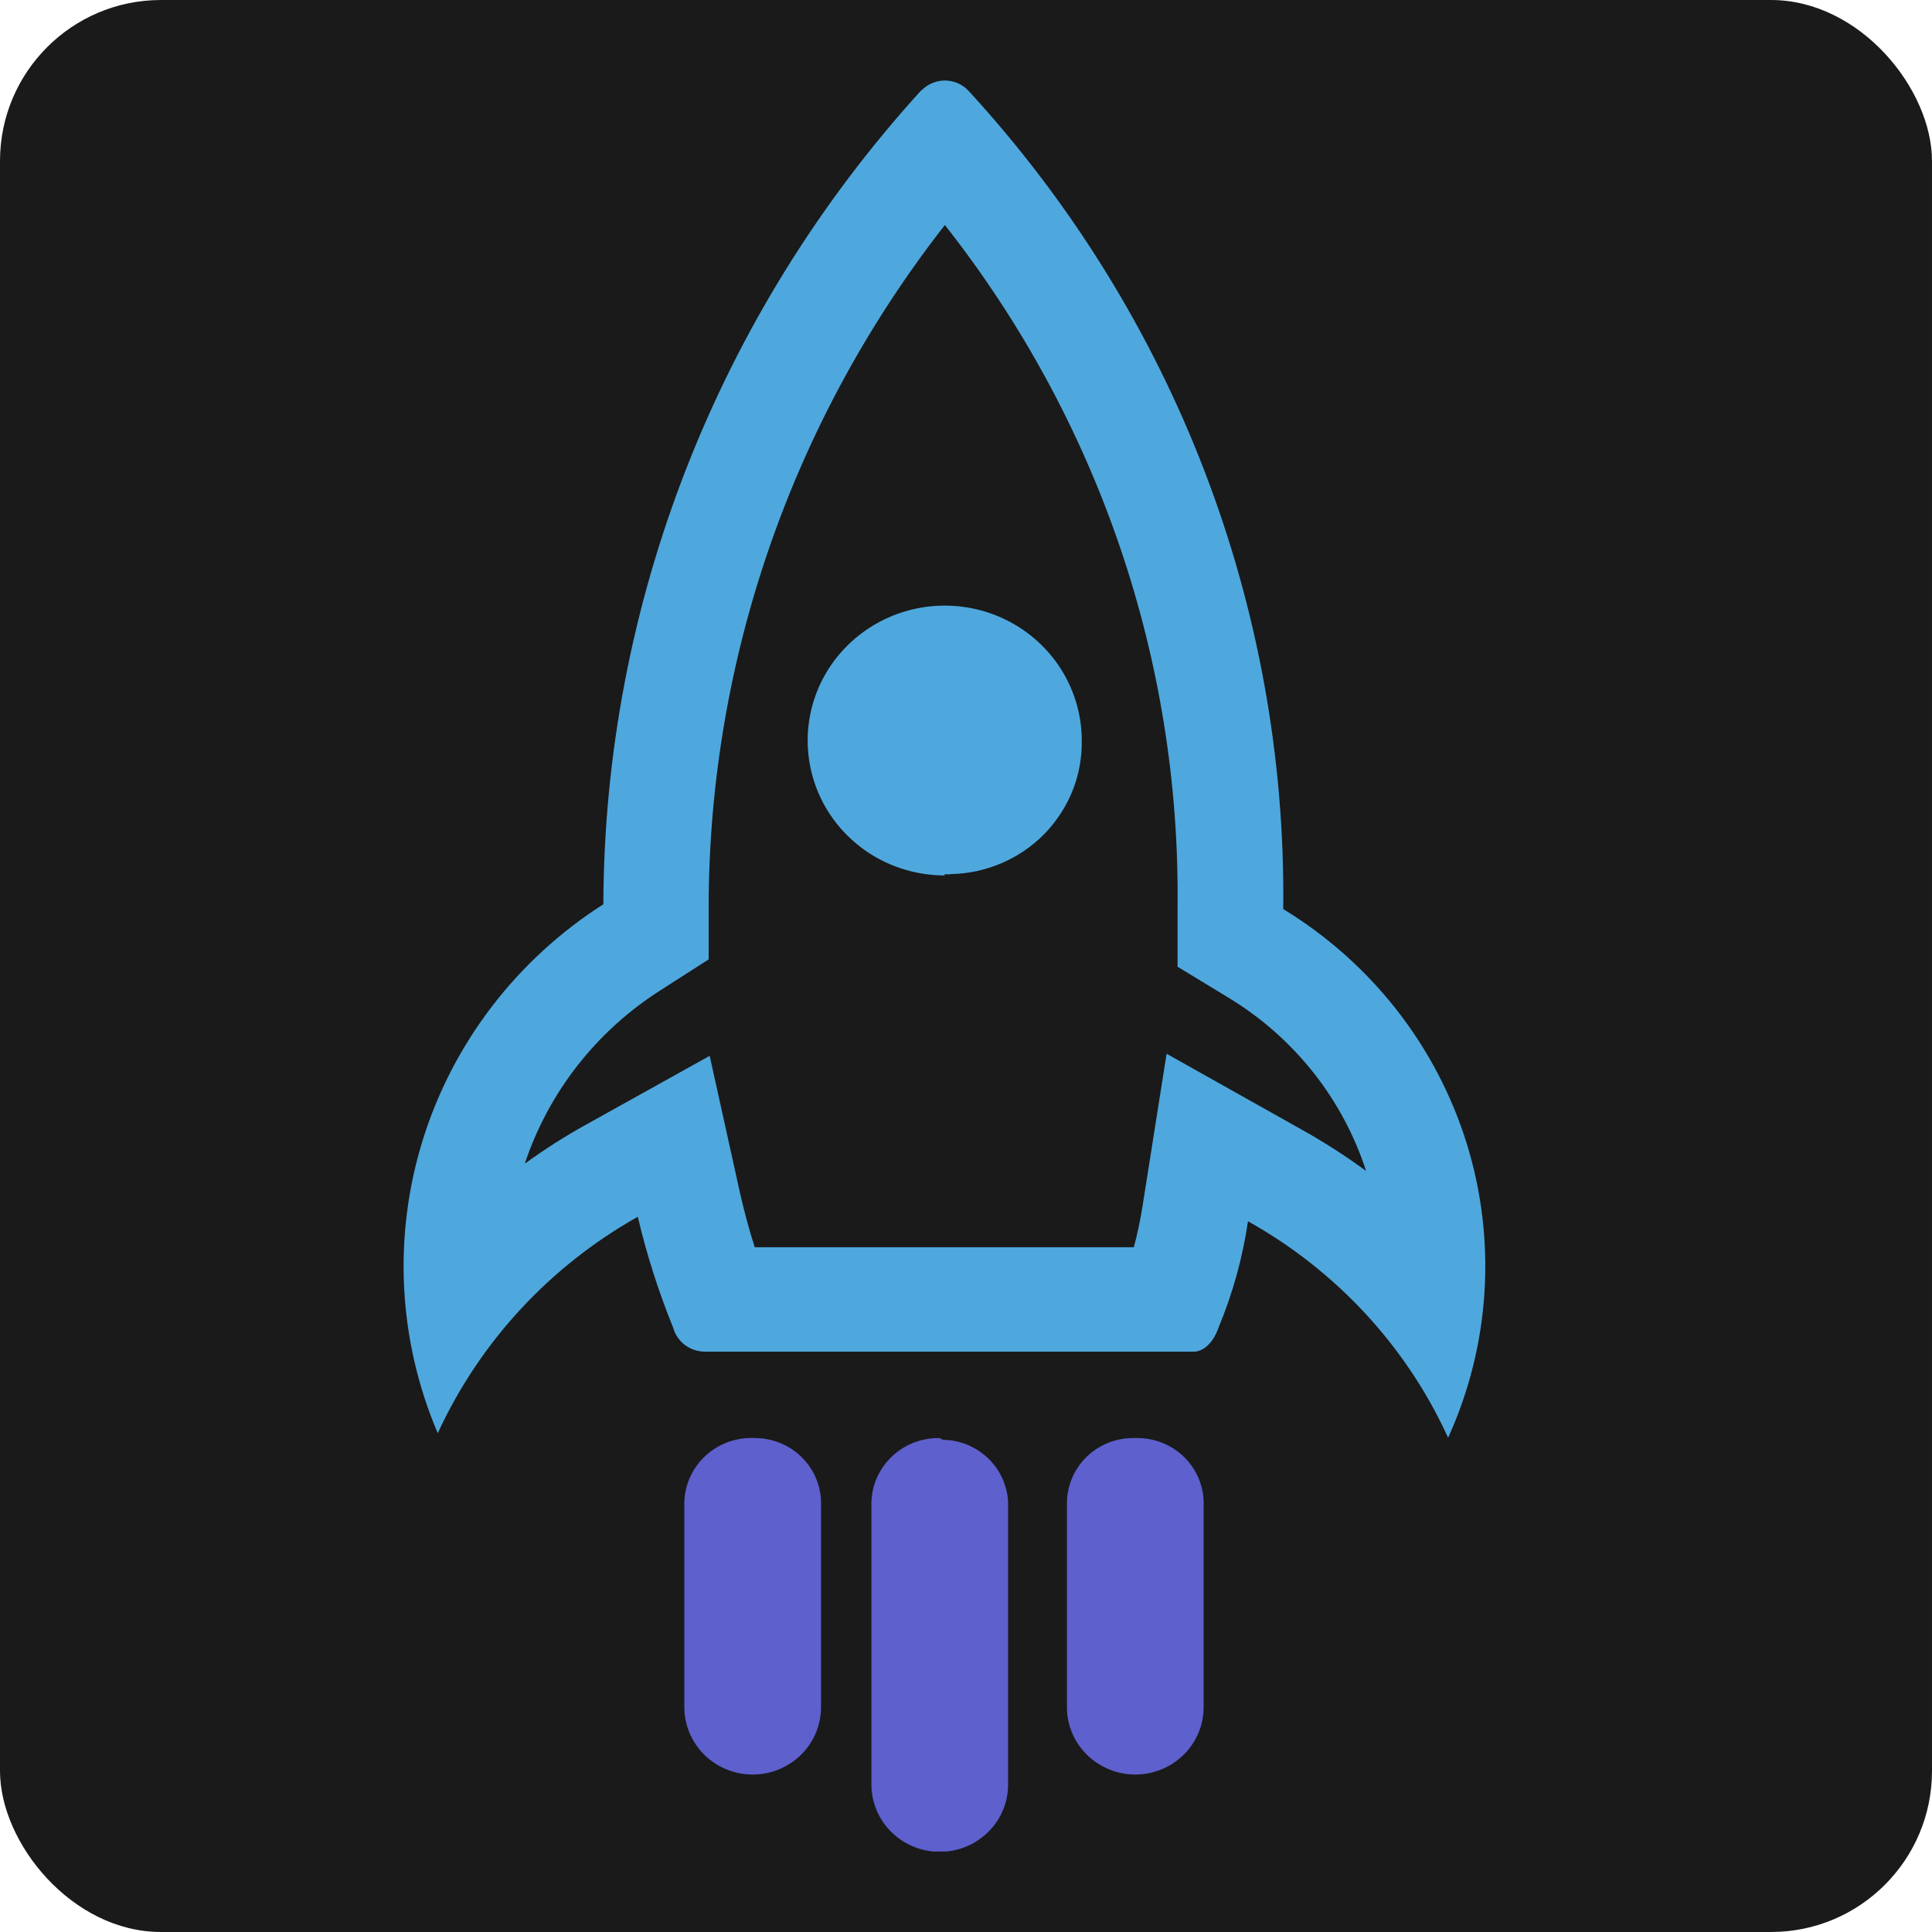 <svg width="24" height="24" viewBox="0 0 24 24" fill="none" xmlns="http://www.w3.org/2000/svg">
<rect width="24" height="24" rx="2" fill="#1A1A1A"/>
<g clip-path="url(#clip0_2412_96)">
<path d="M11.735 2.792C13.645 5.217 14.665 8.208 14.628 11.276V12.009L15.258 12.392C16.073 12.885 16.68 13.65 16.97 14.546C16.715 14.359 16.449 14.188 16.173 14.034L14.492 13.09L14.191 14.995C14.164 15.163 14.129 15.33 14.085 15.494H9.376C9.306 15.279 9.249 15.063 9.197 14.839L8.816 13.116L7.267 13.978C7.008 14.122 6.758 14.282 6.519 14.456C6.814 13.569 7.408 12.809 8.204 12.302L8.803 11.918V11.237C8.814 8.181 9.846 5.214 11.74 2.792H11.735ZM11.74 1C11.642 1 11.547 1.035 11.473 1.099L11.433 1.134C8.91 3.912 7.508 7.506 7.495 11.233C6.424 11.917 5.631 12.95 5.255 14.151C4.879 15.352 4.944 16.645 5.438 17.804C5.958 16.672 6.828 15.731 7.923 15.115C8.033 15.584 8.18 16.043 8.361 16.49C8.384 16.575 8.435 16.651 8.506 16.706C8.577 16.76 8.665 16.79 8.755 16.791H14.829C14.952 16.791 15.075 16.675 15.136 16.494C15.313 16.07 15.436 15.625 15.503 15.171C16.601 15.785 17.472 16.726 17.989 17.86C18.513 16.707 18.594 15.405 18.218 14.198C17.841 12.99 17.032 11.958 15.941 11.293C15.984 7.544 14.59 3.916 12.037 1.134C11.999 1.092 11.953 1.058 11.901 1.035C11.849 1.012 11.792 1 11.735 1H11.74Z" fill="#4EA8DE"/>
<path d="M11.735 10.875C11.399 10.875 11.071 10.777 10.791 10.594C10.511 10.41 10.293 10.149 10.164 9.844C10.035 9.538 10 9.202 10.065 8.877C10.129 8.552 10.29 8.254 10.527 8.019C10.764 7.784 11.066 7.623 11.395 7.557C11.725 7.491 12.066 7.522 12.378 7.647C12.689 7.772 12.956 7.985 13.145 8.259C13.333 8.533 13.435 8.855 13.438 9.186V9.186C13.443 9.401 13.405 9.614 13.327 9.814C13.248 10.014 13.13 10.197 12.98 10.353C12.83 10.508 12.65 10.632 12.45 10.719C12.251 10.806 12.036 10.853 11.819 10.858C11.791 10.863 11.763 10.863 11.735 10.858V10.875Z" fill="#4EA8DE"/>
<path d="M14.103 17.864C13.993 17.861 13.884 17.879 13.782 17.917C13.68 17.956 13.586 18.014 13.507 18.089C13.428 18.164 13.365 18.253 13.322 18.352C13.278 18.451 13.255 18.558 13.254 18.666V21.208C13.254 21.429 13.343 21.642 13.503 21.799C13.662 21.955 13.878 22.044 14.103 22.044C14.328 22.044 14.544 21.955 14.703 21.799C14.863 21.642 14.952 21.429 14.952 21.208V18.7C14.956 18.593 14.937 18.485 14.898 18.385C14.859 18.285 14.8 18.193 14.725 18.115C14.65 18.037 14.559 17.975 14.459 17.932C14.359 17.889 14.252 17.866 14.142 17.864H14.103Z" fill="#5E60CE"/>
<path d="M9.376 17.864C9.265 17.858 9.154 17.875 9.049 17.912C8.944 17.95 8.848 18.007 8.766 18.082C8.685 18.157 8.619 18.247 8.573 18.347C8.528 18.448 8.503 18.556 8.501 18.666V21.208C8.501 21.429 8.591 21.642 8.75 21.799C8.909 21.955 9.125 22.044 9.35 22.044C9.575 22.044 9.791 21.955 9.95 21.799C10.11 21.642 10.199 21.429 10.199 21.208V18.7C10.203 18.593 10.184 18.485 10.145 18.385C10.107 18.285 10.048 18.193 9.972 18.115C9.897 18.037 9.807 17.975 9.707 17.932C9.606 17.889 9.499 17.866 9.39 17.864H9.376Z" fill="#5E60CE"/>
<path d="M11.674 17.864C11.565 17.862 11.456 17.881 11.354 17.92C11.253 17.959 11.16 18.017 11.081 18.092C11.002 18.166 10.939 18.255 10.895 18.354C10.851 18.452 10.827 18.558 10.825 18.666V22.168C10.825 22.39 10.915 22.603 11.074 22.759C11.233 22.916 11.449 23.004 11.674 23.004C11.899 23.004 12.115 22.916 12.274 22.759C12.434 22.603 12.523 22.39 12.523 22.168V18.721C12.527 18.614 12.508 18.507 12.469 18.407C12.43 18.306 12.371 18.214 12.296 18.137C12.221 18.059 12.13 17.997 12.03 17.953C11.93 17.91 11.823 17.887 11.713 17.886L11.674 17.864Z" fill="#5E60CE"/>
</g>
<defs>
<clipPath id="clip0_2412_96">
<rect width="13.444" height="22" fill="white" transform="translate(5 1)"/>
</clipPath>
</defs>
</svg>
